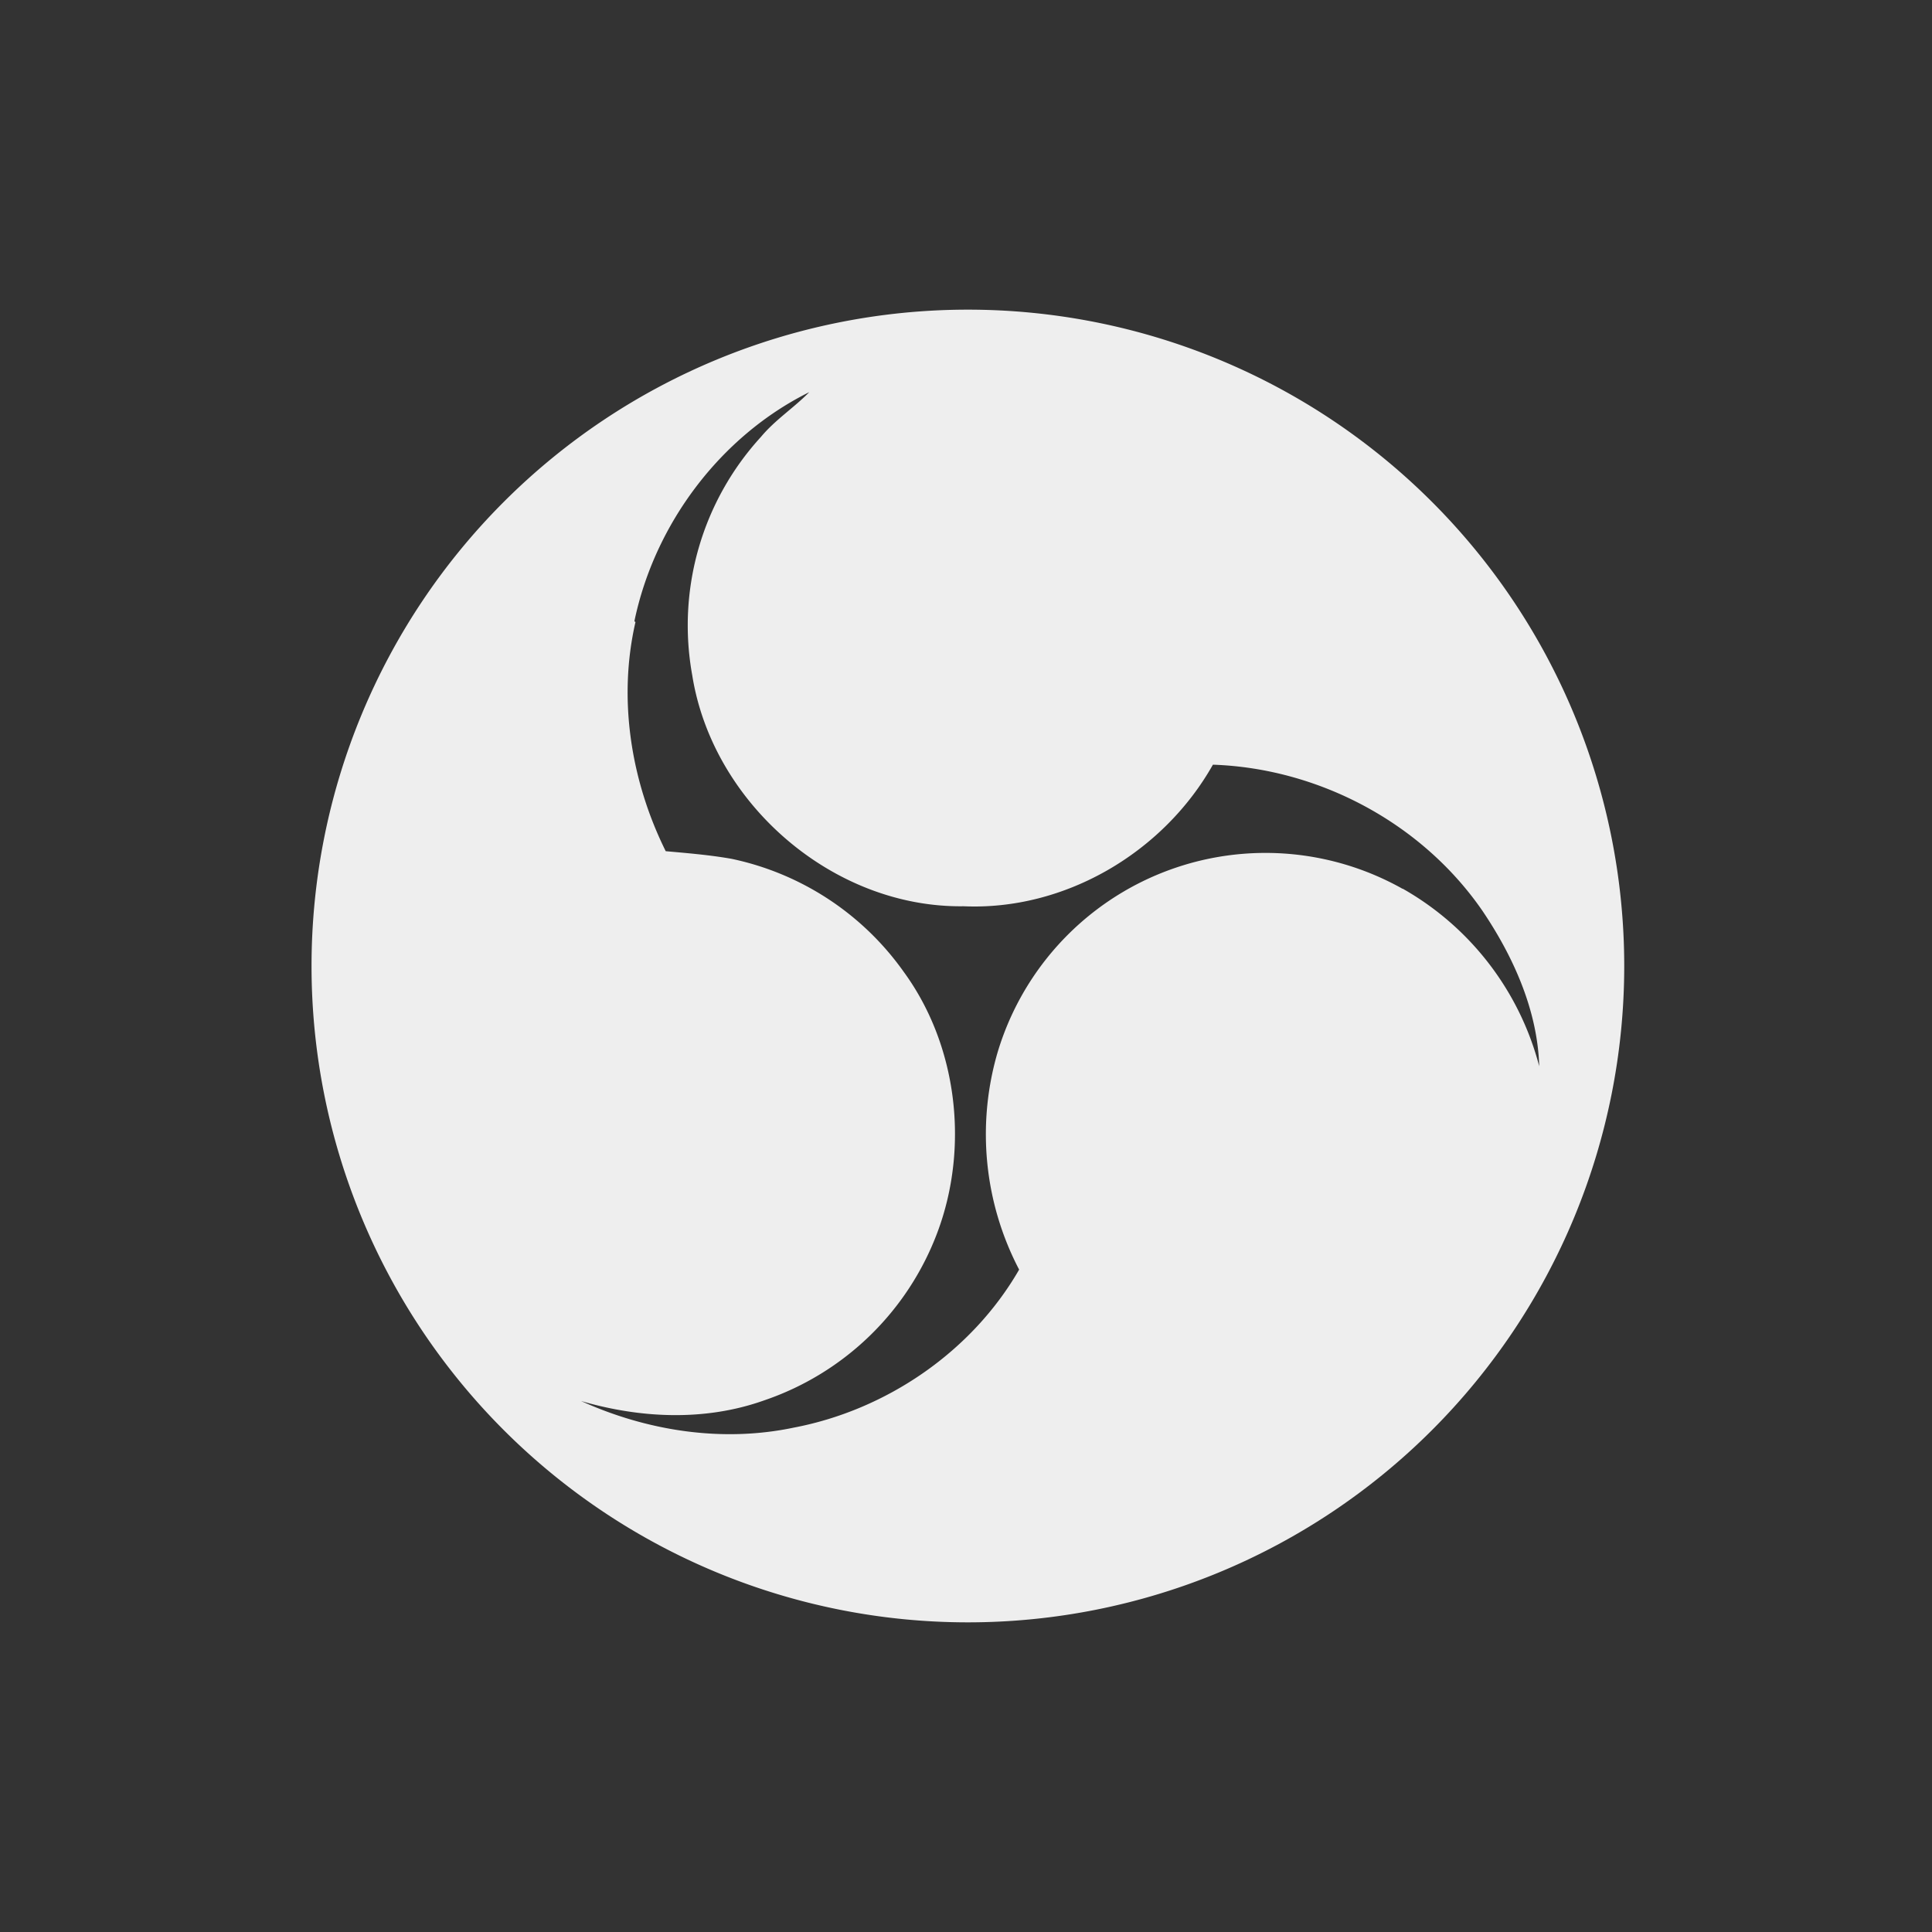 <svg id="Ebene_1" data-name="Ebene 1" xmlns="http://www.w3.org/2000/svg" viewBox="0 0 400 400">
  <rect x="0" y="0" width="400" height="400" fill="#333333" stroke="none"/>
  <defs>
    <style>
      .cls-1 {
        fill: #eee;
      }
    </style>
  </defs>
  <path class="cls-1" d="M200.39,64.11A135.89,135.89,0,1,0,336.28,200,135.89,135.89,0,0,0,200.39,64.11Zm90,119.91a57.9,57.9,0,0,0-83.89,34A60.46,60.46,0,0,0,211,262.86c-9.79,17-27.48,29.07-46.69,32.72-14.76,3.1-30.29.7-44-5.51,12.3,3.59,25.66,4.22,37.88-.13a58.34,58.34,0,0,0,35.91-34.84c6.61-17.69,4.1-38.72-7-53.9a58.42,58.42,0,0,0-35.64-23.39c-4.52-.8-9.07-1.17-13.63-1.58-7.25-14.62-9.91-31.58-6.26-47.45l-.23-.14c4.18-20.16,17.84-38.34,36.21-47.45-3.19,3.25-7.06,5.73-10,9.26a57.81,57.81,0,0,0-14.23,49.35c4.21,26.53,29.15,48.2,56.17,47.83,21,.93,41.38-11.13,51.63-29.31,21.94.75,43.27,12.07,55.8,30.25,6.41,9.49,11.42,20.62,11.76,32.19A59.57,59.57,0,0,0,290.43,184Z"/>
</svg>
